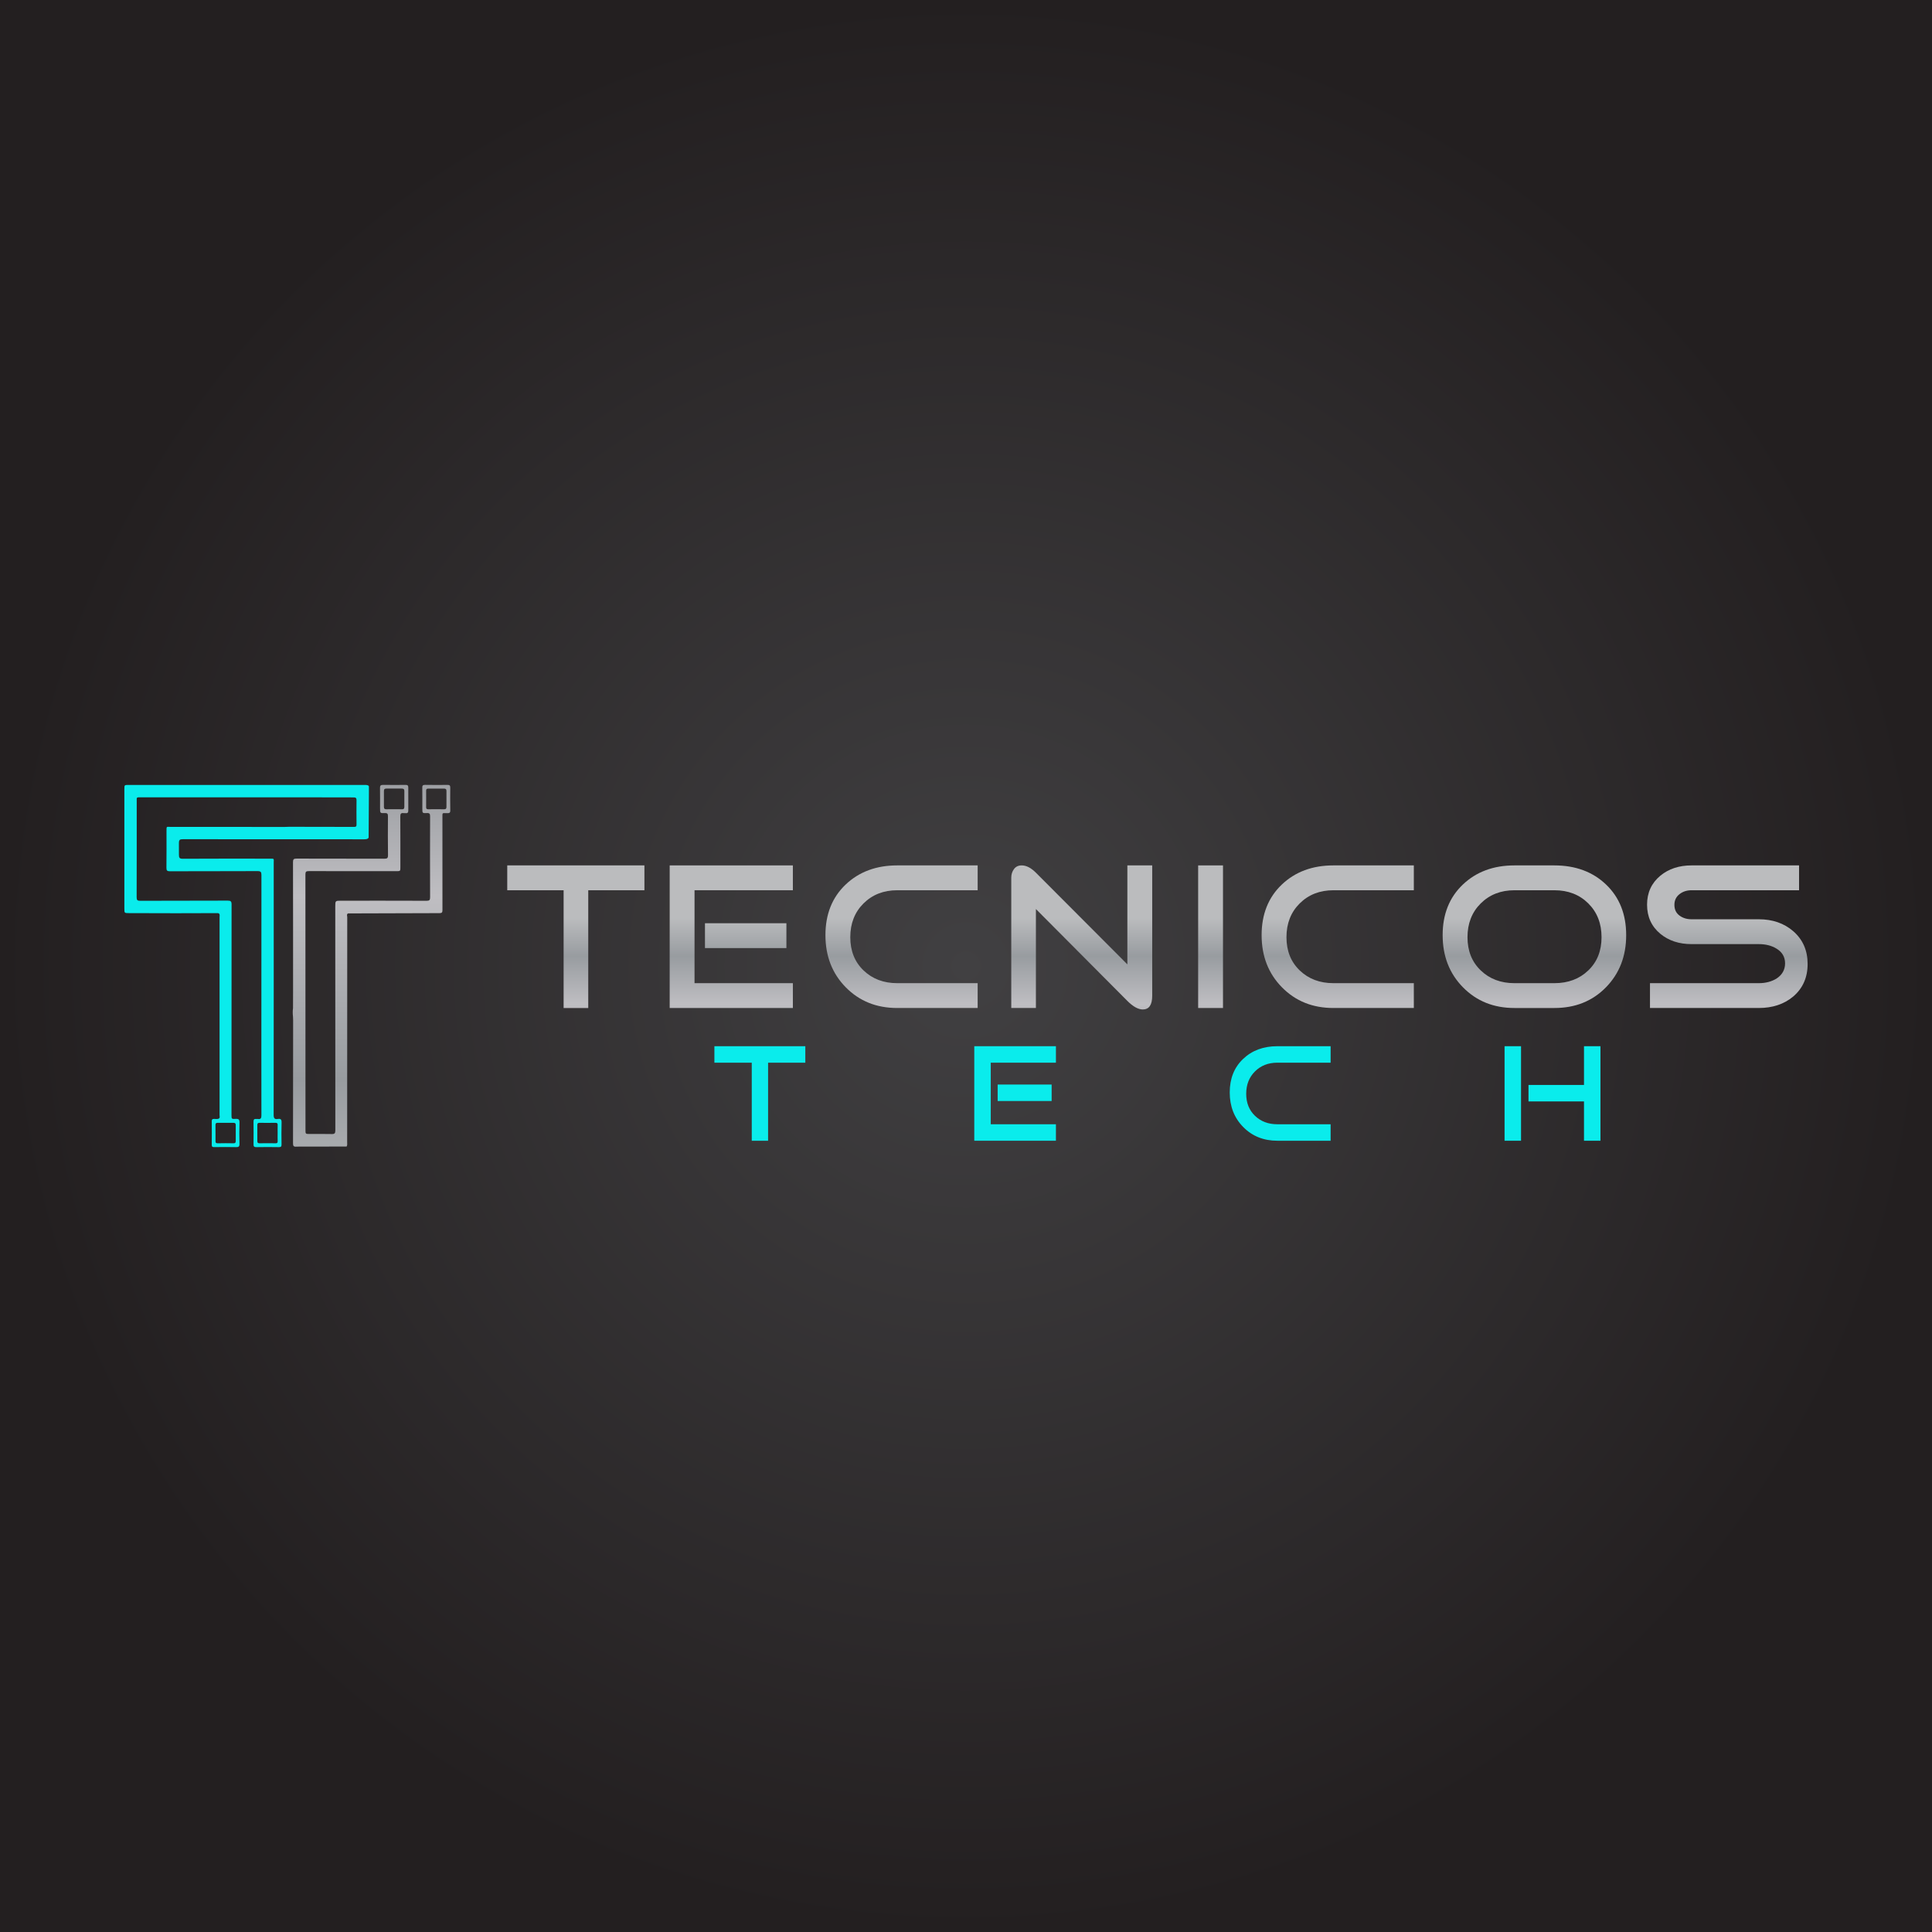 <?xml version="1.0" encoding="utf-8"?>
<!-- Generator: Adobe Illustrator 16.0.0, SVG Export Plug-In . SVG Version: 6.00 Build 0)  -->
<!DOCTYPE svg PUBLIC "-//W3C//DTD SVG 1.1//EN" "http://www.w3.org/Graphics/SVG/1.1/DTD/svg11.dtd">
<svg version="1.1" id="Layer_1" xmlns="http://www.w3.org/2000/svg" xmlns:xlink="http://www.w3.org/1999/xlink" x="0px" y="0px"
	 width="1000px" height="1000px" viewBox="0 0 1000 1000" enable-background="new 0 0 1000 1000" xml:space="preserve">
<radialGradient id="SVGID_1_" cx="500" cy="500" r="500" gradientUnits="userSpaceOnUse">
	<stop  offset="0" style="stop-color:#414042"/>
	<stop  offset="1" style="stop-color:#231F20"/>
</radialGradient>
<rect fill-rule="evenodd" clip-rule="evenodd" fill="url(#SVGID_1_)" width="1000" height="1000"/>
<g>
	<g>
		<path fill-rule="evenodd" clip-rule="evenodd" fill="#0AECEC" d="M117.836,466.164c1.586-0.008,2.026,0.363,2.025,1.984
			c-0.049,36.281-0.04,72.563-0.04,108.845c0,2.164,0.013,2.262,2.185,2.136c1.531-0.089,2.007,0.361,1.957,1.926
			c-0.119,3.657-0.105,7.324-0.009,10.982c0.039,1.43-0.452,1.743-1.793,1.712c-3.77-0.089-7.545-0.059-11.315-0.008
			c-0.928,0.013-1.252-0.231-1.241-1.188c0.043-4.052,0.043-8.101-0.004-12.15c-0.009-0.948,0.298-1.279,1.239-1.26
			c0.814,0.016,1.662,0.201,2.455-0.172c0.698-0.486,0.353-1.211,0.353-1.815c0.019-34.148,0.015-68.301,0.001-102.455
			c0-0.588,0.207-1.218-0.198-1.766c-0.297-0.323-0.686-0.307-1.076-0.307l-21.274,0.056c-8.098-0.019-16.192-0.041-24.289-0.06
			c-2.432-0.008-2.436-0.006-2.436-2.4c0-20.577,0-41.156,0-61.733c0-2.211,0.004-2.213,2.13-2.213
			c40.769,0,81.536-0.004,122.305,0.013c0.756,0,1.879-0.026,2.139,0.714c0,0.888-0.008,1.778,0.002,2.667l-0.141,23.836
			c-0.321,0.846-1.426,0.903-2.318,0.903c-31.288-0.001-62.576,0.011-93.865-0.036c-1.582-0.002-2.006,0.344-2.014,1.994
			c-0.013,3.808-0.034,2.027,0.008,5.986c0.017,1.585,0.227,2.14,2.021,2.13c14.978-0.09,29.957-0.05,44.934-0.044
			c2.541,0.001,2.109-0.158,2.109,2.13c0.008,43.492,0.019,86.988-0.038,130.479c-0.001,1.775,0.495,2.409,2.19,2.115
			c1.518-0.262,1.962,0.338,1.913,1.876c-0.118,3.768-0.073,7.542-0.019,11.314c0.015,1.074-0.288,1.41-1.397,1.392
			c-3.882-0.069-7.767-0.077-11.648,0.005c-1.24,0.029-1.469-0.439-1.456-1.533c0.049-3.882,0.059-7.769-0.009-11.651
			c-0.019-1.12,0.369-1.523,1.432-1.409c0.273,0.027,0.559-0.034,0.83,0.012c1.534,0.259,1.836-0.486,1.829-1.878
			c-0.045-10.596-0.023-21.192-0.023-31.789c0-30.845-0.015-61.688,0.036-92.533c0.002-1.634-0.344-2.105-2.061-2.096
			c-15.09,0.077-30.179,0.021-45.268,0.079c-1.471,0.006-1.864-0.354-1.843-1.825c0.084-6.324,0.034-12.649,0.036-18.974
			c0-2.702-0.03-2.16,2.088-2.162c19.696-0.002,39.389,0.013,59.083,0.019c0.663,0,1.327-0.041,1.99-0.063
			c0.894-0.004,1.785-0.006,2.677-0.007c8.097,0.014,16.194,0.029,24.294,0.042c2.329,0.006,4.66-0.028,6.988,0.015
			c0.915,0.019,1.252-0.254,1.239-1.22c-0.047-4.215-0.049-8.433-0.002-12.647c0.012-1.128-0.442-1.404-1.484-1.404
			c-7.321,0.014-14.644-0.039-21.967-0.039c-28.404-0.006-56.805,0.001-85.208,0.006c-1.387,0-2.771,0.022-4.155-0.002
			c-0.697-0.013-1.043,0.227-0.961,0.963c0.029,0.272,0.003,0.553,0.003,0.831c0,16.644,0.022,33.285-0.037,49.928
			c-0.006,1.486,0.391,1.829,1.829,1.823L117.836,466.164z M111.541,586.35c0.003,0,0.008,0,0.012,0c0,1.385,0.025,2.77-0.01,4.153
			c-0.021,0.851,0.142,1.294,1.176,1.264c2.71-0.075,5.426-0.057,8.139-0.004c0.899,0.019,1.16-0.332,1.154-1.154
			c-0.021-2.767-0.024-5.535,0.007-8.305c0.009-0.898-0.413-1.137-1.222-1.129c-2.713,0.023-5.425,0.034-8.139-0.008
			c-0.898-0.009-1.152,0.375-1.129,1.196C111.567,583.69,111.541,585.022,111.541,586.35z M143.708,586.506
			c0-1.388-0.035-2.772,0.012-4.154c0.028-0.824-0.199-1.199-1.106-1.185c-2.767,0.046-5.538,0.04-8.306,0.007
			c-0.907-0.012-1.126,0.399-1.117,1.214c0.033,2.715,0.041,5.428,0.002,8.142c-0.013,0.923,0.273,1.252,1.234,1.232
			c2.714-0.059,5.428-0.046,8.141,0c0.844,0.015,1.195-0.203,1.154-1.104C143.655,589.275,143.704,587.891,143.708,586.506z"/>
		<linearGradient id="SVGID_2_" gradientUnits="userSpaceOnUse" x1="192.289" y1="635.945" x2="192.289" y2="371.897">
			<stop  offset="0.006" style="stop-color:#BBBCBE"/>
			<stop  offset="0.292" style="stop-color:#989CA0"/>
			<stop  offset="0.652" style="stop-color:#BFBEC2"/>
			<stop  offset="0.865" style="stop-color:#9EA0A4"/>
			<stop  offset="1" style="stop-color:#A7A9AC"/>
			<stop  offset="1" style="stop-color:#C3C6CA"/>
		</linearGradient>
		<path fill-rule="evenodd" clip-rule="evenodd" fill="url(#SVGID_2_)" d="M180.154,472.781c-0.888,0.466-0.423,1.288-0.423,1.918
			c-0.03,38.825-0.028,77.646-0.04,116.469c0,0.762,0.162,1.552-0.275,2.265c-7.208,0.018-14.419,0.033-21.626,0.046
			c-1.5,0.004-3.002-0.074-4.493,0.027c-1.336,0.088-1.632-0.426-1.628-1.702c0.048-21.247,0.048-42.493,0.056-63.738
			c0-0.608-0.045-1.216-0.069-1.823c-0.172-1.49-0.193-2.979,0.011-4.463c0.011-2.663,0.028-5.324,0.028-7.985
			c0.003-22.527,0.019-45.053-0.038-67.577c-0.001-1.502,0.413-1.819,1.846-1.815c15.146,0.051,30.292,0.013,45.437,0.063
			c1.399,0.003,1.909-0.246,1.889-1.786c-0.094-6.711-0.073-13.426-0.029-20.141c0.01-1.221-0.205-1.757-1.601-1.696
			c-2.476,0.105-2.479,0.014-2.479-2.501c-0.003-3.496,0.032-6.99-0.028-10.484c-0.021-1.125,0.285-1.613,1.477-1.6
			c3.938,0.045,7.878,0.045,11.817,0.006c1.034-0.012,1.352,0.397,1.344,1.381c-0.032,3.938-0.033,7.877,0.006,11.816
			c0.012,1.066-0.333,1.57-1.444,1.42c-0.326-0.043-0.669,0.034-0.998-0.013c-1.287-0.18-1.697,0.31-1.688,1.641
			c0.056,8.765,0.03,17.531,0.031,26.298c0,2.105,0.006,2.108-2.126,2.108c-15.092,0-30.181,0.019-45.273-0.029
			c-1.366-0.006-1.748,0.305-1.748,1.718c0.041,44.053,0.031,88.104,0.031,132.155c0,2.174,0.006,2.181,2.117,2.185
			c3.829,0.004,7.658-0.062,11.484,0.033c1.473,0.038,1.85-0.416,1.848-1.875c-0.041-38.617-0.032-77.229-0.032-115.844
			c0-3.056,0-3.056,3.015-3.056c14.756,0,29.514-0.022,44.272,0.037c1.497,0.005,1.803-0.427,1.799-1.855
			c-0.056-13.921-0.052-27.85-0.005-41.774c0.005-1.324-0.231-1.854-1.688-1.773c-2.329,0.127-2.335,0.029-2.335-2.384
			c-0.002-3.548,0.036-7.101-0.024-10.651c-0.017-1.081,0.171-1.575,1.42-1.553c3.882,0.077,7.768,0.045,11.65,0.015
			c0.948-0.007,1.423,0.228,1.412,1.3c-0.047,3.995-0.062,7.992,0.004,11.983c0.022,1.347-0.699,1.343-1.682,1.343
			c-2.604,0.002-2.383-0.461-2.378,2.382l0.013,47.86c0.024,1.182-0.392,1.514-1.536,1.504L180.154,472.781z M203.939,418.865
			c1.328,0,2.66-0.065,3.983,0.021c1.042,0.067,1.375-0.363,1.369-1.326c-0.02-2.709-0.02-5.422-0.001-8.133
			c0.007-0.924-0.4-1.267-1.313-1.255c-2.655,0.032-5.311,0.028-7.968-0.004c-0.913-0.009-1.296,0.333-1.287,1.267
			c0.032,2.711,0.035,5.423-0.004,8.135c-0.015,1.033,0.421,1.356,1.404,1.309C201.389,418.816,202.667,418.864,203.939,418.865z
			 M220.578,413.41c0,1.44,0.032,2.881-0.013,4.322c-0.026,0.847,0.26,1.164,1.143,1.149c2.715-0.049,5.434-0.049,8.148,0.003
			c0.993,0.019,1.235-0.435,1.227-1.303c-0.022-2.714-0.035-5.432,0-8.146c0.014-0.95-0.386-1.267-1.287-1.255
			c-2.717,0.028-5.433,0.026-8.147,0.003c-0.774-0.007-1.102,0.277-1.079,1.071C220.604,410.637,220.578,412.024,220.578,413.41z"/>
	</g>
	<g>
		<g>
			<linearGradient id="SVGID_3_" gradientUnits="userSpaceOnUse" x1="298.048" y1="474.677" x2="298.048" y2="544.033">
				<stop  offset="0.006" style="stop-color:#BBBCBE"/>
				<stop  offset="0.292" style="stop-color:#989CA0"/>
				<stop  offset="0.652" style="stop-color:#BFBEC2"/>
				<stop  offset="0.865" style="stop-color:#9EA0A4"/>
				<stop  offset="1" style="stop-color:#A7A9AC"/>
				<stop  offset="1" style="stop-color:#C3C6CA"/>
			</linearGradient>
			<path fill="url(#SVGID_3_)" d="M333.55,460.792h-29.072v60.954h-12.752v-60.954h-29.18v-12.86h71.004V460.792z"/>
			<linearGradient id="SVGID_4_" gradientUnits="userSpaceOnUse" x1="378.508" y1="474.677" x2="378.508" y2="544.033">
				<stop  offset="0.006" style="stop-color:#BBBCBE"/>
				<stop  offset="0.292" style="stop-color:#989CA0"/>
				<stop  offset="0.652" style="stop-color:#BFBEC2"/>
				<stop  offset="0.865" style="stop-color:#9EA0A4"/>
				<stop  offset="1" style="stop-color:#A7A9AC"/>
				<stop  offset="1" style="stop-color:#C3C6CA"/>
			</linearGradient>
			<path fill="url(#SVGID_4_)" d="M410.39,521.746h-63.762v-73.814h63.762v12.86h-50.903v48.094h50.903V521.746z M407.04,490.727
				h-42.148v-12.859h42.148V490.727z"/>
			<linearGradient id="SVGID_5_" gradientUnits="userSpaceOnUse" x1="466.641" y1="474.677" x2="466.641" y2="544.033">
				<stop  offset="0.006" style="stop-color:#BBBCBE"/>
				<stop  offset="0.292" style="stop-color:#989CA0"/>
				<stop  offset="0.652" style="stop-color:#BFBEC2"/>
				<stop  offset="0.865" style="stop-color:#9EA0A4"/>
				<stop  offset="1" style="stop-color:#A7A9AC"/>
				<stop  offset="1" style="stop-color:#C3C6CA"/>
			</linearGradient>
			<path fill="url(#SVGID_5_)" d="M506.035,521.746h-41.61c-10.736,0-19.615-3.567-26.641-10.701
				c-7.024-7.131-10.537-16.139-10.537-27.018c0-10.806,3.476-19.526,10.43-26.154c6.951-6.629,15.867-9.941,26.748-9.941h41.61
				v12.86h-41.61c-7.062,0-12.879,2.271-17.454,6.809c-4.576,4.538-6.863,10.376-6.863,17.506c0,7.063,2.288,12.792,6.863,17.185
				c4.575,4.396,10.392,6.594,17.454,6.594h41.61V521.746z"/>
			<linearGradient id="SVGID_6_" gradientUnits="userSpaceOnUse" x1="559.907" y1="474.677" x2="559.907" y2="544.033">
				<stop  offset="0.006" style="stop-color:#BBBCBE"/>
				<stop  offset="0.292" style="stop-color:#989CA0"/>
				<stop  offset="0.652" style="stop-color:#BFBEC2"/>
				<stop  offset="0.865" style="stop-color:#9EA0A4"/>
				<stop  offset="1" style="stop-color:#A7A9AC"/>
				<stop  offset="1" style="stop-color:#C3C6CA"/>
			</linearGradient>
			<path fill="url(#SVGID_6_)" d="M596.382,515.369c0,4.756-1.62,7.135-4.865,7.135c-2.374,0-5.04-1.478-7.994-4.434l-47.337-47.551
				v51.227h-12.753v-67.44c0-1.727,0.469-3.222,1.406-4.485c0.936-1.259,2.27-1.889,3.998-1.889c2.378,0,4.826,1.259,7.349,3.78
				l47.337,47.446v-51.227h12.859V515.369z"/>
			<linearGradient id="SVGID_7_" gradientUnits="userSpaceOnUse" x1="626.59" y1="474.677" x2="626.59" y2="544.033">
				<stop  offset="0.006" style="stop-color:#BBBCBE"/>
				<stop  offset="0.292" style="stop-color:#989CA0"/>
				<stop  offset="0.652" style="stop-color:#BFBEC2"/>
				<stop  offset="0.865" style="stop-color:#9EA0A4"/>
				<stop  offset="1" style="stop-color:#A7A9AC"/>
				<stop  offset="1" style="stop-color:#C3C6CA"/>
			</linearGradient>
			<path fill="url(#SVGID_7_)" d="M633.02,521.746h-12.86v-73.814h12.86V521.746z"/>
			<linearGradient id="SVGID_8_" gradientUnits="userSpaceOnUse" x1="692.404" y1="474.677" x2="692.404" y2="544.033">
				<stop  offset="0.006" style="stop-color:#BBBCBE"/>
				<stop  offset="0.292" style="stop-color:#989CA0"/>
				<stop  offset="0.652" style="stop-color:#BFBEC2"/>
				<stop  offset="0.865" style="stop-color:#9EA0A4"/>
				<stop  offset="1" style="stop-color:#A7A9AC"/>
				<stop  offset="1" style="stop-color:#C3C6CA"/>
			</linearGradient>
			<path fill="url(#SVGID_8_)" d="M731.797,521.746h-41.608c-10.736,0-19.615-3.567-26.64-10.701
				c-7.024-7.131-10.537-16.139-10.537-27.018c0-10.806,3.475-19.526,10.428-26.154c6.953-6.629,15.869-9.941,26.749-9.941h41.608
				v12.86h-41.608c-7.061,0-12.879,2.271-17.455,6.809c-4.575,4.538-6.861,10.376-6.861,17.506c0,7.063,2.286,12.792,6.861,17.185
				c4.576,4.396,10.395,6.594,17.455,6.594h41.608V521.746z"/>
			<linearGradient id="SVGID_9_" gradientUnits="userSpaceOnUse" x1="794.209" y1="474.677" x2="794.209" y2="544.033">
				<stop  offset="0.006" style="stop-color:#BBBCBE"/>
				<stop  offset="0.292" style="stop-color:#989CA0"/>
				<stop  offset="0.652" style="stop-color:#BFBEC2"/>
				<stop  offset="0.865" style="stop-color:#9EA0A4"/>
				<stop  offset="1" style="stop-color:#A7A9AC"/>
				<stop  offset="1" style="stop-color:#C3C6CA"/>
			</linearGradient>
			<path fill="url(#SVGID_9_)" d="M841.708,484.027c0,10.878-3.496,19.887-10.482,27.018c-6.99,7.134-15.887,10.701-26.693,10.701
				h-20.644c-10.735,0-19.616-3.567-26.641-10.701c-7.024-7.131-10.537-16.139-10.537-27.018c0-10.806,3.477-19.526,10.43-26.154
				c6.952-6.629,15.868-9.941,26.748-9.941h20.644c10.951,0,19.887,3.313,26.8,9.941
				C838.25,464.501,841.708,473.221,841.708,484.027z M828.954,485.107c0-7.13-2.286-12.968-6.862-17.506
				c-4.574-4.538-10.427-6.809-17.56-6.809h-20.644c-7.062,0-12.878,2.271-17.454,6.809s-6.863,10.376-6.863,17.506
				c0,7.063,2.287,12.792,6.863,17.185c4.576,4.396,10.393,6.594,17.454,6.594h20.644c7.133,0,12.985-2.198,17.56-6.594
				C826.668,497.899,828.954,492.17,828.954,485.107z"/>
			<linearGradient id="SVGID_10_" gradientUnits="userSpaceOnUse" x1="894.069" y1="474.677" x2="894.069" y2="544.033">
				<stop  offset="0.006" style="stop-color:#BBBCBE"/>
				<stop  offset="0.292" style="stop-color:#989CA0"/>
				<stop  offset="0.652" style="stop-color:#BFBEC2"/>
				<stop  offset="0.865" style="stop-color:#9EA0A4"/>
				<stop  offset="1" style="stop-color:#A7A9AC"/>
				<stop  offset="1" style="stop-color:#C3C6CA"/>
			</linearGradient>
			<path fill="url(#SVGID_10_)" d="M935.624,498.941c0,6.988-2.486,12.609-7.457,16.858c-4.758,3.964-10.701,5.946-17.833,5.946
				h-56.308v-12.86h56.308c3.529,0,6.592-0.794,9.186-2.379c2.954-1.943,4.433-4.575,4.433-7.888c0-3.316-1.514-5.872-4.54-7.674
				c-2.522-1.515-5.549-2.271-9.078-2.271h-34.8c-6.413,0-11.779-1.765-16.103-5.295c-4.611-3.819-6.917-8.862-6.917-15.131
				c0-6.194,2.306-11.204,6.917-15.021c4.323-3.531,9.689-5.295,16.103-5.295h55.658v12.86h-55.658
				c-2.448,0-4.538,0.686-6.267,2.053c-1.73,1.368-2.597,3.208-2.597,5.513c0,2.375,0.866,4.215,2.597,5.512
				c1.729,1.296,3.818,1.944,6.267,1.944h34.8c7.132,0,13.075,2.054,17.833,6.161C933.138,486.299,935.624,491.953,935.624,498.941z
				"/>
		</g>
		<g>
			<path fill="#0AECEC" d="M416.831,550.043h-19.268v40.397h-8.451v-40.397h-19.339v-8.525h47.058V550.043z"/>
			<path fill="#0AECEC" d="M546.546,590.44h-42.259v-48.923h42.259v8.525H512.81v31.872h33.736V590.44z M544.327,569.883h-27.936
				v-8.524h27.936V569.883z"/>
			<path fill="#0AECEC" d="M688.725,590.44h-27.576c-7.115,0-13.001-2.364-17.656-7.095c-4.656-4.723-6.984-10.693-6.984-17.902
				c0-7.164,2.304-12.943,6.914-17.334c4.605-4.396,10.518-6.592,17.727-6.592h27.576v8.525h-27.576
				c-4.679,0-8.535,1.502-11.569,4.512c-3.031,3.009-4.548,6.876-4.548,11.603c0,4.682,1.517,8.478,4.548,11.389
				c3.034,2.912,6.891,4.369,11.569,4.369h27.576V590.44z"/>
			<path fill="#0AECEC" d="M787.283,590.44h-8.524v-48.923h8.524V590.44z M828.396,590.44h-8.524v-20.345h-28.721v-8.523h28.721
				v-20.055h8.524V590.44z"/>
		</g>
	</g>
</g>
</svg>
